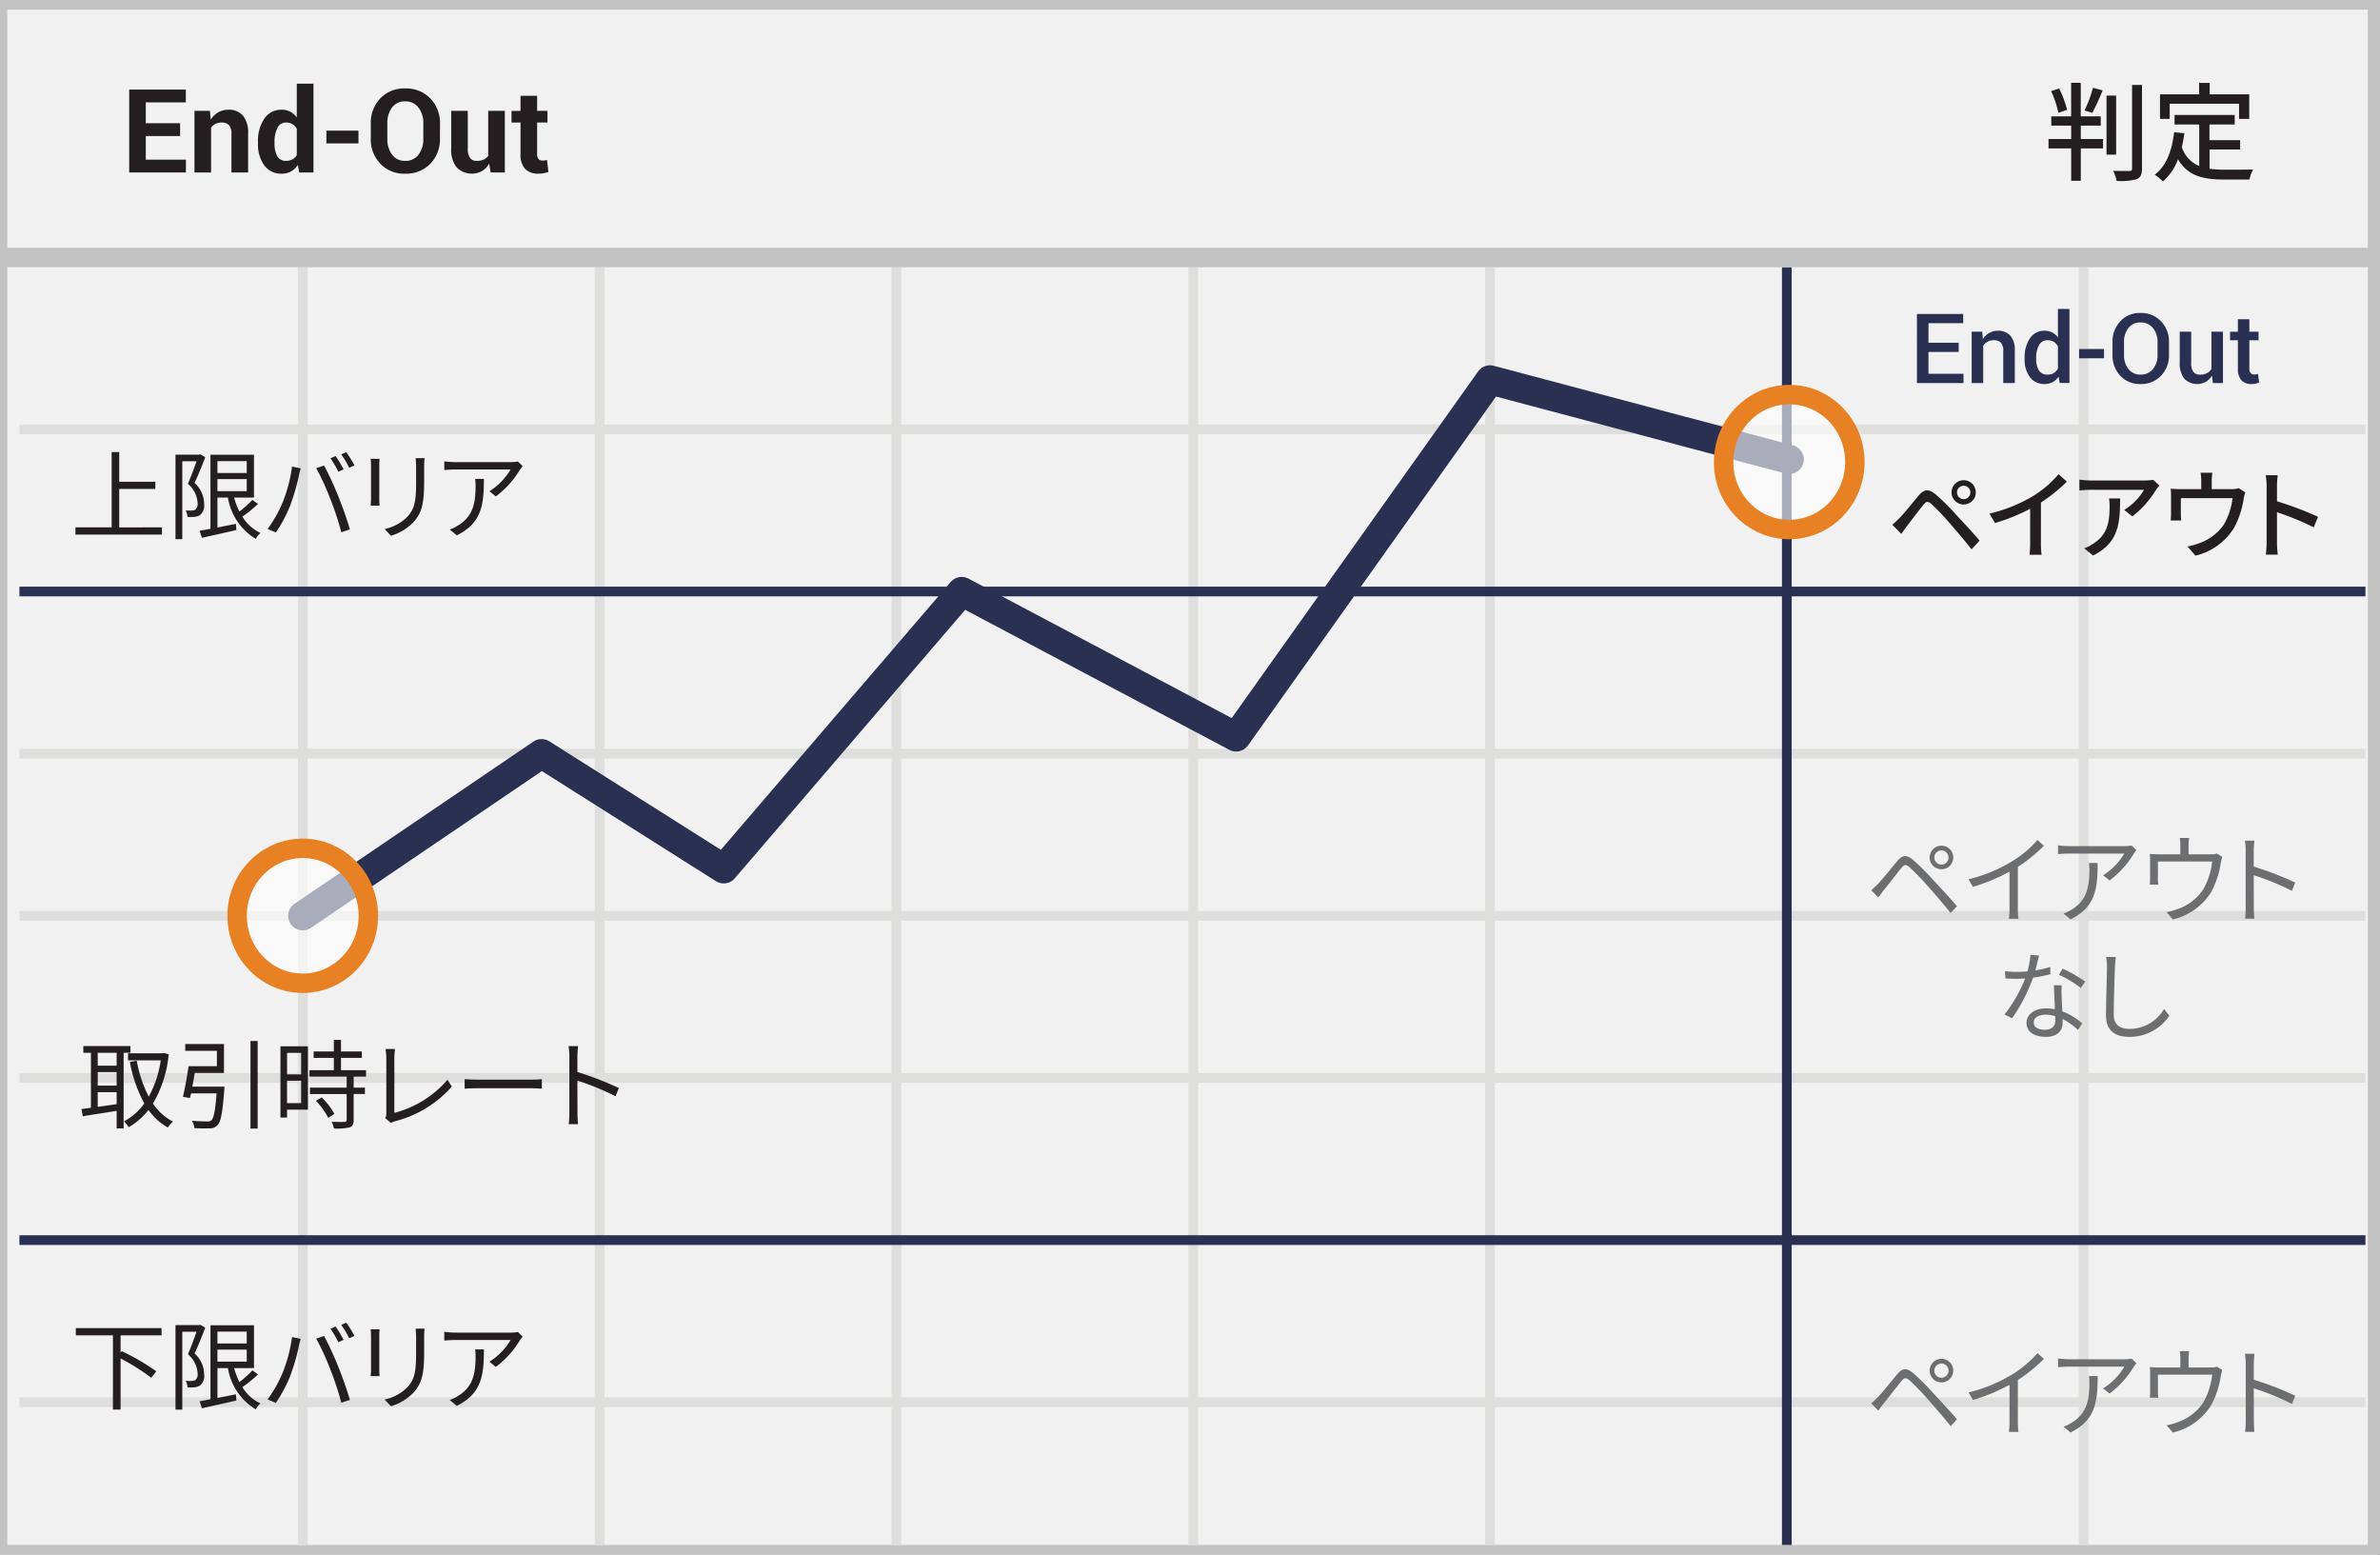 <svg id="Layer_1" data-name="Layer 1" xmlns="http://www.w3.org/2000/svg" viewBox="0 0 245 160"><rect x="0" y="0" width="245" height="160" fill="#808080" stroke="none"/><defs><style>.cls-1{fill:#f1f1f2;stroke:#c2c2c2;}.cls-1,.cls-2,.cls-9{stroke-miterlimit:10;}.cls-1,.cls-9{stroke-width:2px;}.cls-2,.cls-3,.cls-5,.cls-9{fill:none;}.cls-2{stroke:#dededd;}.cls-3,.cls-5{stroke:#293052;stroke-linejoin:round;}.cls-4{fill:#231f20;}.cls-5{stroke-linecap:round;stroke-width:3px;}.cls-6{fill:#293052;}.cls-7{opacity:0.6;}.cls-8{fill:#fff;}.cls-9{stroke:#e88024;}.cls-10{fill:#6d6e70;}</style></defs><title>endout</title><rect class="cls-1" x="-0.25" width="245" height="160"/><line class="cls-2" x1="2" y1="44.188" x2="243.5" y2="44.188"/><line class="cls-2" x1="2" y1="77.563" x2="243.5" y2="77.563"/><line class="cls-2" x1="2" y1="110.938" x2="243.5" y2="110.938"/><line class="cls-2" x1="2" y1="144.313" x2="243.5" y2="144.313"/><line class="cls-2" x1="31.164" y1="27.5" x2="31.164" y2="159"/><line class="cls-2" x1="61.719" y1="27.5" x2="61.719" y2="159"/><line class="cls-2" x1="92.273" y1="27.5" x2="92.273" y2="159"/><line class="cls-2" x1="122.828" y1="27.5" x2="122.828" y2="159"/><line class="cls-2" x1="153.383" y1="27.5" x2="153.383" y2="159"/><line class="cls-2" x1="2" y1="94.25" x2="243.5" y2="94.25"/><line class="cls-2" x1="214.492" y1="27.5" x2="214.492" y2="159"/><line class="cls-3" x1="2" y1="60.875" x2="243.5" y2="60.875"/><line class="cls-3" x1="2" y1="127.625" x2="243.5" y2="127.625"/><line class="cls-3" x1="183.937" y1="27.5" x2="183.937" y2="159"/><line class="cls-1" x1="0.25" y1="26.5" x2="245.25" y2="26.5"/><path class="cls-4" d="M18.541,14H15.008v2.432h4.131V17.75H13.3V9.219h5.83v1.318H15.008v2.145h3.533Z"/><path class="cls-4" d="M21.611,11.41l.076.908a2.319,2.319,0,0,1,.779-.756,2.023,2.023,0,0,1,1.037-.27,1.907,1.907,0,0,1,1.5.6,2.786,2.786,0,0,1,.539,1.893V17.75H23.826V13.786a1.288,1.288,0,0,0-.258-.907,1.036,1.036,0,0,0-.779-.267,1.314,1.314,0,0,0-.609.138,1.254,1.254,0,0,0-.451.39v4.61H20.018V11.41Z"/><path class="cls-4" d="M26.557,14.633a4.12,4.12,0,0,1,.647-2.42,2.1,2.1,0,0,1,1.825-.92,1.775,1.775,0,0,1,.855.205,2.058,2.058,0,0,1,.668.586V8.609H32.27V17.75H30.8l-.141-.773a2.1,2.1,0,0,1-.706.668,1.877,1.877,0,0,1-.935.229,2.144,2.144,0,0,1-1.813-.855,3.653,3.653,0,0,1-.647-2.262Zm1.705.124a2.61,2.61,0,0,0,.281,1.317.978.978,0,0,0,.914.48,1.326,1.326,0,0,0,.645-.15,1.2,1.2,0,0,0,.451-.439V13.248a1.322,1.322,0,0,0-.448-.469,1.188,1.188,0,0,0-.636-.168.965.965,0,0,0-.917.56,3.181,3.181,0,0,0-.29,1.462Z"/><path class="cls-4" d="M36.9,14.762H33.6V13.443h3.3Z"/><path class="cls-4" d="M45.289,14.252a3.579,3.579,0,0,1-.993,2.6,3.433,3.433,0,0,1-2.581,1.025,3.39,3.39,0,0,1-2.561-1.025,3.6,3.6,0,0,1-.984-2.6V12.717a3.605,3.605,0,0,1,.981-2.593A3.375,3.375,0,0,1,41.709,9.1a3.437,3.437,0,0,1,2.584,1.028,3.576,3.576,0,0,1,1,2.593Zm-1.711-1.542a2.587,2.587,0,0,0-.5-1.638,1.641,1.641,0,0,0-1.371-.64,1.6,1.6,0,0,0-1.354.637,2.649,2.649,0,0,0-.48,1.641v1.55a2.662,2.662,0,0,0,.486,1.656,1.6,1.6,0,0,0,1.354.64,1.632,1.632,0,0,0,1.371-.64,2.64,2.64,0,0,0,.492-1.656Z"/><path class="cls-4" d="M50.357,16.836a2.129,2.129,0,0,1-.744.768,2.194,2.194,0,0,1-2.6-.372,2.96,2.96,0,0,1-.565-2V11.41h1.705v3.847a1.647,1.647,0,0,0,.234,1,.821.821,0,0,0,.691.3,1.7,1.7,0,0,0,.7-.132,1.186,1.186,0,0,0,.48-.39V11.41h1.711v6.34H50.51Z"/><path class="cls-4" d="M55.291,9.857V11.41h1.066v1.2H55.291V15.84a.746.746,0,0,0,.152.527.543.543,0,0,0,.41.158,1.572,1.572,0,0,0,.231-.015,2.03,2.03,0,0,0,.226-.05l.146,1.236a3.433,3.433,0,0,1-.5.132,3.037,3.037,0,0,1-.533.044,1.824,1.824,0,0,1-1.362-.486,2.132,2.132,0,0,1-.478-1.541V12.611h-.926v-1.2h.926V9.857Z"/><path class="cls-4" d="M214.2,14.307h2.288v.968H214.2v3.333h-.99V15.274h-2.332v-.968h2.332V12.931H211.16v-.957h2.046V8.52h.99v3.455h2.058v.957H214.2Zm-2.311-2.7a10.2,10.2,0,0,0-.748-2.233l.836-.264a10.873,10.873,0,0,1,.814,2.2ZM216.452,9.3a24.577,24.577,0,0,1-1.067,2.311l-.8-.242a13.886,13.886,0,0,0,.869-2.333Zm1.386,6.612h-.99V9.84h.99ZM220.5,8.74v8.581c0,.638-.153.935-.539,1.122a6.435,6.435,0,0,1-2.068.176,4.751,4.751,0,0,0-.362-1.045c.748.033,1.44.022,1.661.022s.286-.077.286-.275V8.74Z"/><path class="cls-4" d="M227.452,17.365a11.419,11.419,0,0,0,1.551.1c.473,0,2.321,0,2.948-.022a3.086,3.086,0,0,0-.385,1.034h-2.618c-2.156,0-3.741-.363-4.742-2.09a5.61,5.61,0,0,1-1.551,2.289,5.546,5.546,0,0,0-.848-.7c1.21-.9,1.771-2.442,2-4.368l1.056.1a13.467,13.467,0,0,1-.264,1.441,3.148,3.148,0,0,0,1.793,1.937V12.81h-2.541v-.979h6.193v.979h-2.6v1.618H230.6v.957h-3.146Zm-4.1-5.126h-1V9.708h4.027V8.531h1.089V9.708h4.07v2.53h-1.045V10.676h-7.141Z"/><polyline class="cls-5" points="31.164 94.25 55.75 77.563 74.5 89.417 99 60.875 127.25 75.844 153.383 39.094 184.187 47.282"/><path class="cls-6" d="M201.629,36.223h-3.11v2.246h3.608v.952h-4.795V32.312h4.761v.952h-3.574v2.007h3.11Z"/><path class="cls-6" d="M204.051,34.138l.068.762a1.9,1.9,0,0,1,.652-.633,1.748,1.748,0,0,1,.886-.227,1.665,1.665,0,0,1,1.287.5,2.247,2.247,0,0,1,.461,1.561v3.32h-1.187V36.111a1.19,1.19,0,0,0-.246-.848,1.011,1.011,0,0,0-.75-.251,1.255,1.255,0,0,0-.62.153,1.3,1.3,0,0,0-.449.423v3.833h-1.187V34.138Z"/><path class="cls-6" d="M208.421,36.853a3.488,3.488,0,0,1,.542-2.039,1.753,1.753,0,0,1,1.523-.773,1.66,1.66,0,0,1,.77.174,1.74,1.74,0,0,1,.588.5V31.8h1.187v7.617h-1l-.117-.654a1.745,1.745,0,0,1-.61.564,1.722,1.722,0,0,1-.83.192,1.8,1.8,0,0,1-1.514-.708,2.978,2.978,0,0,1-.542-1.86Zm1.187.1a2.125,2.125,0,0,0,.281,1.167.982.982,0,0,0,.891.435,1.194,1.194,0,0,0,.638-.161,1.228,1.228,0,0,0,.427-.459v-2.3a1.251,1.251,0,0,0-.43-.457,1.166,1.166,0,0,0-.625-.163.957.957,0,0,0-.894.511,2.7,2.7,0,0,0-.288,1.33Z"/><path class="cls-6" d="M216.59,36.873h-2.563V35.92h2.563Z"/><path class="cls-6" d="M223.279,36.506a3.008,3.008,0,0,1-.817,2.161,2.806,2.806,0,0,1-2.122.856,2.711,2.711,0,0,1-2.077-.856,3.049,3.049,0,0,1-.8-2.161V35.227a3.048,3.048,0,0,1,.8-2.158,2.7,2.7,0,0,1,2.072-.859,2.8,2.8,0,0,1,2.124.859,3,3,0,0,1,.82,2.158ZM222.1,35.217a2.2,2.2,0,0,0-.476-1.46,1.588,1.588,0,0,0-1.287-.571,1.494,1.494,0,0,0-1.235.571,2.273,2.273,0,0,0-.454,1.46v1.289a2.3,2.3,0,0,0,.454,1.472,1.5,1.5,0,0,0,1.24.574,1.58,1.58,0,0,0,1.287-.571,2.244,2.244,0,0,0,.471-1.475Z"/><path class="cls-6" d="M227.7,38.65a1.8,1.8,0,0,1-.63.646,1.865,1.865,0,0,1-2.207-.314,2.5,2.5,0,0,1-.479-1.685V34.138h1.182v3.169a1.587,1.587,0,0,0,.225.972.821.821,0,0,0,.679.278,1.54,1.54,0,0,0,.721-.153,1.123,1.123,0,0,0,.456-.447V34.138h1.187v5.283H227.8Z"/><path class="cls-6" d="M231.551,32.854v1.284h.947v.879h-.947v2.92a.643.643,0,0,0,.142.467.517.517,0,0,0,.376.139,1.016,1.016,0,0,0,.19-.018,1.051,1.051,0,0,0,.176-.046l.127.869a1.348,1.348,0,0,1-.361.13,2.043,2.043,0,0,1-.435.046,1.362,1.362,0,0,1-1.025-.384,1.678,1.678,0,0,1-.371-1.2v-2.92h-.806v-.879h.806V32.854Z"/><path class="cls-4" d="M16.671,54.275v.74H7.766v-.74h3.729V46.521h.779v3.058h3.718v.74H12.273v3.957Z"/><path class="cls-4" d="M21.124,47.06c-.31.84-.72,1.859-1.1,2.639a2.913,2.913,0,0,1,.989,2.148A1.266,1.266,0,0,1,20.6,53a1.323,1.323,0,0,1-.56.19,4.521,4.521,0,0,1-.74.01,1.621,1.621,0,0,0-.189-.68,3.727,3.727,0,0,0,.649.021.914.914,0,0,0,.35-.09.8.8,0,0,0,.23-.68,2.774,2.774,0,0,0-1-1.979c.32-.72.649-1.639.89-2.318H18.766v8.016h-.7v-8.7h2.449l.119-.03Zm5.437,4.8a13.892,13.892,0,0,1-1.608,1.309,4.292,4.292,0,0,0,1.858,1.68,2.383,2.383,0,0,0-.489.609,6.116,6.116,0,0,1-2.858-4.247h-1.08v3.078c.61-.12,1.26-.25,1.9-.38l.05.64c-1.249.29-2.578.579-3.548.8l-.24-.72c.32-.061.7-.13,1.12-.21V46.8h4.478v4.408H24.1a7.232,7.232,0,0,0,.55,1.438,11.327,11.327,0,0,0,1.329-1.2Zm-4.178-4.4v1.219H25.4V47.46Zm0,3.088H25.4V49.309H22.383Z"/><path class="cls-4" d="M30.064,48.02l.89.18c-.061.22-.141.51-.181.729a22.136,22.136,0,0,1-.909,3.118A14.517,14.517,0,0,1,28.4,54.8l-.85-.36a13.09,13.09,0,0,0,1.539-2.719A15.271,15.271,0,0,0,30.064,48.02Zm2.488.159.81-.27a31.975,31.975,0,0,1,1.459,3.158c.41.989.939,2.519,1.2,3.418l-.889.29A29.933,29.933,0,0,0,34,51.338,25.553,25.553,0,0,0,32.553,48.179Zm2.818.131-.539.239a11.475,11.475,0,0,0-.81-1.389l.529-.221A11.468,11.468,0,0,1,35.371,48.31Zm1.12-.41-.54.24a9.467,9.467,0,0,0-.83-1.38l.53-.22A11.679,11.679,0,0,1,36.491,47.9Z"/><path class="cls-4" d="M39.074,47.22c-.02.189-.03.479-.03.72v3.338c0,.25.011.58.03.76h-.919c.01-.15.039-.47.039-.77V47.939c0-.18-.02-.53-.039-.72Zm4.628-.07c-.021.24-.04.53-.04.859v1.619c0,2.4-.32,3.188-1.04,4.048a5.332,5.332,0,0,1-2.378,1.46l-.65-.69a4.606,4.606,0,0,0,2.4-1.329c.719-.829.839-1.639.839-3.527v-1.58c0-.329-.029-.619-.05-.859Z"/><path class="cls-4" d="M53.8,47.97c-.069.1-.2.249-.27.359a9.645,9.645,0,0,1-2.488,2.759l-.66-.53a6.731,6.731,0,0,0,2.179-2.238H46.875a11.306,11.306,0,0,0-1.14.06v-.9a10.538,10.538,0,0,0,1.14.08h5.737a5.048,5.048,0,0,0,.7-.06Zm-3.987,1.318c0,2.709-.24,4.538-2.788,5.808l-.73-.6a3.858,3.858,0,0,0,.89-.44c1.55-.949,1.77-2.378,1.77-4.048a5.968,5.968,0,0,0-.04-.72Z"/><path class="cls-4" d="M12.413,137.427v1.778l.13-.149a24.631,24.631,0,0,1,3.548,2.068l-.52.67a22.847,22.847,0,0,0-3.158-1.989v5.258h-.789v-7.636H7.806v-.74h8.825v.74Z"/><path class="cls-4" d="M21.124,136.646c-.31.84-.72,1.859-1.1,2.639a2.913,2.913,0,0,1,.989,2.148,1.266,1.266,0,0,1-.409,1.149,1.323,1.323,0,0,1-.56.19,4.521,4.521,0,0,1-.74.01,1.621,1.621,0,0,0-.189-.68,3.727,3.727,0,0,0,.649.021.914.914,0,0,0,.35-.09.8.8,0,0,0,.23-.68,2.774,2.774,0,0,0-1-1.979c.32-.72.649-1.639.89-2.318H18.766v8.016h-.7v-8.7h2.449l.119-.03Zm5.437,4.8a13.892,13.892,0,0,1-1.608,1.309,4.292,4.292,0,0,0,1.858,1.68,2.383,2.383,0,0,0-.489.609,6.116,6.116,0,0,1-2.858-4.247h-1.08v3.078c.61-.12,1.26-.25,1.9-.38l.05.64c-1.249.29-2.578.579-3.548.8l-.24-.72c.32-.061.7-.13,1.12-.21v-7.616h4.478v4.408H24.1a7.232,7.232,0,0,0,.55,1.438,11.327,11.327,0,0,0,1.329-1.2Zm-4.178-4.4v1.219H25.4v-1.219Zm0,3.088H25.4V138.9H22.383Z"/><path class="cls-4" d="M30.064,137.606l.89.18c-.061.22-.141.51-.181.729a22.136,22.136,0,0,1-.909,3.118,14.517,14.517,0,0,1-1.469,2.749l-.85-.36a13.09,13.09,0,0,0,1.539-2.719A15.271,15.271,0,0,0,30.064,137.606Zm2.488.159.81-.27a31.975,31.975,0,0,1,1.459,3.158c.41.989.939,2.519,1.2,3.418l-.889.29A29.933,29.933,0,0,0,34,140.925,25.553,25.553,0,0,0,32.553,137.766Zm2.818.131-.539.239a11.475,11.475,0,0,0-.81-1.389l.529-.221A11.468,11.468,0,0,1,35.371,137.9Zm1.12-.41-.54.24a9.467,9.467,0,0,0-.83-1.38l.53-.22A11.679,11.679,0,0,1,36.491,137.486Z"/><path class="cls-4" d="M39.074,136.807c-.02.189-.03.479-.03.72v3.338c0,.25.011.58.03.76h-.919c.01-.15.039-.47.039-.77v-3.328c0-.18-.02-.53-.039-.72Zm4.628-.07c-.021.24-.04.53-.04.859v1.619c0,2.4-.32,3.188-1.04,4.048a5.332,5.332,0,0,1-2.378,1.46l-.65-.69a4.606,4.606,0,0,0,2.4-1.329c.719-.829.839-1.639.839-3.527V137.6c0-.329-.029-.619-.05-.859Z"/><path class="cls-4" d="M53.8,137.557c-.069.1-.2.249-.27.359a9.645,9.645,0,0,1-2.488,2.759l-.66-.53a6.731,6.731,0,0,0,2.179-2.238H46.875a11.306,11.306,0,0,0-1.14.06v-.9a10.538,10.538,0,0,0,1.14.08h5.737a5.048,5.048,0,0,0,.7-.06Zm-3.987,1.318c0,2.709-.24,4.538-2.788,5.808l-.73-.6a3.858,3.858,0,0,0,.89-.44c1.55-.949,1.77-2.378,1.77-4.048a5.968,5.968,0,0,0-.04-.72Z"/><path class="cls-4" d="M12.727,108.346v7.785h-.719v-1.809c-1.26.21-2.539.4-3.488.56l-.13-.75c.279-.029.609-.069.969-.119v-5.667H8.579v-.689h4.848v.689Zm-.719,0H10.059v1.329h1.949Zm0,1.988H10.059v1.39h1.949Zm-1.949,3.578c.609-.08,1.279-.18,1.949-.279V112.4H10.059Zm7.306-5.406a12.143,12.143,0,0,1-1.619,5.066,5.55,5.55,0,0,0,2.06,1.859,3.109,3.109,0,0,0-.53.609,6.261,6.261,0,0,1-1.989-1.809,7.15,7.15,0,0,1-2.038,1.779,2.872,2.872,0,0,0-.49-.6,6.087,6.087,0,0,0,2.1-1.849,13.937,13.937,0,0,1-1.489-4.268l.71-.13a12.888,12.888,0,0,0,1.229,3.7,10.947,10.947,0,0,0,1.239-3.738H13.177V108.4h3.568l.14-.03Z"/><path class="cls-4" d="M23.106,111.834s-.01.239-.02.34c-.18,2.358-.35,3.288-.71,3.628a.962.962,0,0,1-.789.319,14.623,14.623,0,0,1-1.579-.02,1.694,1.694,0,0,0-.26-.76c.659.06,1.319.069,1.568.069a.584.584,0,0,0,.44-.109c.239-.21.409-.979.539-2.778H19.669c-.04.17-.08.329-.11.479l-.729-.12c.2-.829.439-2.148.58-3.158h2.918v-1.579H19.069v-.7h3.987v2.979H20.049c-.08.47-.16.959-.25,1.409Zm3.419-4.7v9.016h-.74v-9.016Z"/><path class="cls-4" d="M31.7,114.2H29.549v.81h-.68v-7.326H31.7Zm-2.148-5.847v2.219H31v-2.219ZM31,113.532v-2.309H29.549v2.309Zm5.407-2.729v1.13h1.159v.659H36.405v2.679c0,.42-.11.64-.41.75a5.737,5.737,0,0,1-1.619.12,2.3,2.3,0,0,0-.239-.69c.619.021,1.169.021,1.329.011s.22-.051.22-.2v-2.669H31.907v-.659h3.778V110.8H31.857v-.659h2.509v-1.27H32.287v-.659h2.079v-1.189H35.1v1.189h2.148v.659H35.1v1.27h2.578v.659Zm-3.288,2.14a7.045,7.045,0,0,1,1.3,1.7l-.63.4a7.67,7.67,0,0,0-1.269-1.759Z"/><path class="cls-4" d="M39.668,115.071a1.091,1.091,0,0,0,.1-.489v-5.717a7.837,7.837,0,0,0-.08-.909h.979a6.436,6.436,0,0,0-.07.909v5.667a10.78,10.78,0,0,0,5.467-3.408l.45.7a11.63,11.63,0,0,1-5.847,3.568,1.431,1.431,0,0,0-.42.18Z"/><path class="cls-4" d="M47.829,111.064c.3.02.83.05,1.39.05H54.7c.5,0,.859-.03,1.079-.05v.979c-.2-.01-.619-.05-1.069-.05H49.219c-.55,0-1.08.021-1.39.05Z"/><path class="cls-4" d="M63.365,112.823a26.143,26.143,0,0,0-3.928-1.609l.01,3.3a11.786,11.786,0,0,0,.061,1.18h-.96a10.918,10.918,0,0,0,.061-1.18V108.7a6.342,6.342,0,0,0-.08-1.039h.979c-.03.31-.07.739-.07,1.039v1.629a32.492,32.492,0,0,1,4.268,1.649Z"/><g class="cls-7"><ellipse class="cls-8" cx="184.187" cy="47.552" rx="6.756" ry="6.943"/></g><ellipse class="cls-9" cx="184.187" cy="47.552" rx="6.756" ry="6.943"/><g class="cls-7"><ellipse class="cls-8" cx="31.164" cy="94.25" rx="6.756" ry="6.943"/></g><ellipse class="cls-9" cx="31.164" cy="94.25" rx="6.756" ry="6.943"/><path class="cls-4" d="M195.557,53.3c.46-.47,1.29-1.52,1.949-2.3.56-.66,1.029-.729,1.789-.09a23.226,23.226,0,0,1,2.059,2.049c.67.72,1.709,1.829,2.429,2.678l-.829.9c-.67-.86-1.579-1.919-2.2-2.639a26.455,26.455,0,0,0-1.909-2.009c-.379-.32-.539-.32-.849.069-.45.55-1.24,1.6-1.67,2.149-.21.289-.439.609-.6.839l-.929-.939C195.067,53.777,195.268,53.577,195.557,53.3Zm6.587-3.878a1.249,1.249,0,1,1-1.25,1.259A1.254,1.254,0,0,1,202.144,49.419Zm0,1.948a.689.689,0,1,0-.689-.689A.691.691,0,0,0,202.144,51.368Z"/><path class="cls-4" d="M210.095,55.916a7.548,7.548,0,0,0,.069,1.18h-1.239a11.47,11.47,0,0,0,.061-1.18V52.358a19.166,19.166,0,0,1-3.618,1.469l-.57-.97a15.7,15.7,0,0,0,4.508-1.818,10.926,10.926,0,0,0,2.608-2.239l.85.77a16.643,16.643,0,0,1-2.668,2.149Z"/><path class="cls-4" d="M222.282,49.969c-.09.109-.25.3-.33.419a9.887,9.887,0,0,1-2.448,2.759l-.83-.67a6.213,6.213,0,0,0,2.039-2.068h-5.486c-.391,0-.74.03-1.17.06V49.359a8.967,8.967,0,0,0,1.17.09h5.587a5.159,5.159,0,0,0,.839-.069ZM218.244,51.3c0,2.608-.149,4.527-2.778,5.877l-.919-.75a3.769,3.769,0,0,0,.959-.49c1.43-.919,1.659-2.179,1.659-3.838a4.45,4.45,0,0,0-.06-.8Z"/><path class="cls-4" d="M231.133,50.668a3.663,3.663,0,0,0-.17.68,9.3,9.3,0,0,1-.96,2.929A6.375,6.375,0,0,1,226,57.185l-.819-.949a6.327,6.327,0,0,0,1.2-.33,5.134,5.134,0,0,0,2.519-1.879,6.949,6.949,0,0,0,.92-2.759H224.5v1.639a4.55,4.55,0,0,0,.04.66h-1.089c.02-.21.039-.5.039-.72V51.1a7.61,7.61,0,0,0-.039-.81,9.409,9.409,0,0,0,.969.05h2.179v-.859a4.619,4.619,0,0,0-.069-.829h1.209a7.253,7.253,0,0,0-.06.829v.859h2.019a2.208,2.208,0,0,0,.75-.1Z"/><path class="cls-4" d="M238.174,54.277a26.526,26.526,0,0,0-3.778-1.56v3.088a11.736,11.736,0,0,0,.08,1.279h-1.229a10.482,10.482,0,0,0,.08-1.279V50.029a7.276,7.276,0,0,0-.09-1.119h1.229c-.03.329-.07.77-.07,1.119v1.56a34.476,34.476,0,0,1,4.228,1.6Z"/><path class="cls-10" d="M193.327,143.771c.479-.49,1.349-1.6,1.979-2.339.53-.63.939-.7,1.659-.1a25.169,25.169,0,0,1,2.069,2.068c.669.72,1.688,1.81,2.418,2.669l-.649.709c-.7-.9-1.609-1.929-2.249-2.658a26.822,26.822,0,0,0-1.948-2.028c-.42-.351-.56-.34-.9.079-.48.58-1.319,1.68-1.77,2.229-.21.26-.43.569-.579.77l-.73-.74C192.877,144.21,193.067,144.03,193.327,143.771Zm6.536-3.928a1.214,1.214,0,1,1-1.22,1.219A1.215,1.215,0,0,1,199.863,139.843Zm0,1.948a.73.73,0,1,0-.739-.729A.733.733,0,0,0,199.863,141.791Z"/><path class="cls-10" d="M210.4,139.853a15.725,15.725,0,0,1-2.679,2.169V146.3a7.534,7.534,0,0,0,.06,1.069H206.8a9.174,9.174,0,0,0,.061-1.069v-3.777a20.059,20.059,0,0,1-3.759,1.559l-.459-.779a15.763,15.763,0,0,0,4.467-1.839,11.023,11.023,0,0,0,2.629-2.209Z"/><path class="cls-10" d="M219.922,140.3c-.069.1-.2.249-.27.359a9.645,9.645,0,0,1-2.488,2.759l-.66-.53a6.731,6.731,0,0,0,2.179-2.238H213a11.306,11.306,0,0,0-1.14.06v-.9a10.538,10.538,0,0,0,1.14.08h5.737a5.048,5.048,0,0,0,.7-.06Zm-3.987,1.318c0,2.709-.24,4.538-2.788,5.808l-.73-.6a3.858,3.858,0,0,0,.89-.44c1.55-.949,1.77-2.378,1.77-4.048a5.968,5.968,0,0,0-.04-.72Z"/><path class="cls-10" d="M228.763,140.992c-.05.149-.11.409-.15.6a9.165,9.165,0,0,1-.979,3,6.325,6.325,0,0,1-3.957,2.839l-.65-.75a5.38,5.38,0,0,0,1.04-.279,5.274,5.274,0,0,0,2.708-2.01,7.366,7.366,0,0,0,.95-2.918h-5.587v1.789a3.621,3.621,0,0,0,.04.59h-.87a6.189,6.189,0,0,0,.03-.63v-1.759a6.624,6.624,0,0,0-.03-.77,9.053,9.053,0,0,0,.93.04h2.209v-.93a5.773,5.773,0,0,0-.05-.75h.959a4.486,4.486,0,0,0-.06.75v.93h2.238a1.965,1.965,0,0,0,.689-.08Z"/><path class="cls-10" d="M235.934,144.49a26.184,26.184,0,0,0-3.928-1.609l.01,3.3a11.782,11.782,0,0,0,.06,1.18h-.959a10.928,10.928,0,0,0,.06-1.18v-5.816a6.236,6.236,0,0,0-.08-1.039h.979c-.029.31-.069.739-.069,1.039v1.629a32.492,32.492,0,0,1,4.268,1.649Z"/><path class="cls-10" d="M193.326,90.962c.48-.49,1.35-1.6,1.979-2.339.529-.63.939-.7,1.659-.1a25.165,25.165,0,0,1,2.068,2.068c.67.72,1.689,1.81,2.419,2.669l-.649.709c-.7-.9-1.609-1.929-2.249-2.658a26.8,26.8,0,0,0-1.949-2.028c-.42-.351-.56-.34-.9.079-.479.58-1.319,1.68-1.769,2.229-.21.26-.43.569-.58.77l-.729-.74C192.877,91.4,193.066,91.222,193.326,90.962Zm6.537-3.928a1.214,1.214,0,1,1-1.22,1.219A1.216,1.216,0,0,1,199.863,87.034Zm0,1.948a.73.73,0,1,0-.74-.729A.733.733,0,0,0,199.863,88.982Z"/><path class="cls-10" d="M210.4,87.044a15.686,15.686,0,0,1-2.679,2.169V93.49a7.51,7.51,0,0,0,.061,1.069H206.8a9.437,9.437,0,0,0,.06-1.069V89.713a20.022,20.022,0,0,1-3.758,1.559l-.46-.779a15.782,15.782,0,0,0,4.468-1.839,11.042,11.042,0,0,0,2.629-2.209Z"/><path class="cls-10" d="M219.922,87.494c-.07.1-.2.249-.27.359a9.651,9.651,0,0,1-2.489,2.759l-.659-.53a6.75,6.75,0,0,0,2.179-2.238H213a11.291,11.291,0,0,0-1.14.06V87a10.521,10.521,0,0,0,1.14.08h5.736a5.022,5.022,0,0,0,.7-.06Zm-3.988,1.318c0,2.709-.239,4.538-2.788,5.808l-.729-.6a3.9,3.9,0,0,0,.89-.44c1.549-.949,1.769-2.378,1.769-4.048a5.968,5.968,0,0,0-.04-.72Z"/><path class="cls-10" d="M228.762,88.184c-.05.149-.109.409-.149.6a9.188,9.188,0,0,1-.979,3,6.33,6.33,0,0,1-3.958,2.839l-.649-.75a5.352,5.352,0,0,0,1.039-.279,5.272,5.272,0,0,0,2.709-2.01,7.364,7.364,0,0,0,.949-2.918h-5.587v1.789a3.621,3.621,0,0,0,.04.59h-.869c.02-.17.029-.44.029-.63V88.653a6.844,6.844,0,0,0-.029-.77,9.021,9.021,0,0,0,.929.04h2.209v-.93a5.6,5.6,0,0,0-.05-.75h.96a4.4,4.4,0,0,0-.061.75v.93h2.239a1.969,1.969,0,0,0,.689-.08Z"/><path class="cls-10" d="M235.933,91.682A26.143,26.143,0,0,0,232,90.072l.01,3.3a11.786,11.786,0,0,0,.061,1.18h-.96a10.918,10.918,0,0,0,.061-1.18V87.554a6.342,6.342,0,0,0-.08-1.039h.979c-.03.31-.07.739-.07,1.039v1.629a32.492,32.492,0,0,1,4.268,1.649Z"/><path class="cls-10" d="M211.073,100.253a11.707,11.707,0,0,1-1.789.36,17.778,17.778,0,0,1-2.158,4.188l-.78-.4a14.18,14.18,0,0,0,2.119-3.7c-.29.02-.579.03-.869.03-.37,0-.779-.011-1.149-.03l-.061-.75a9.192,9.192,0,0,0,1.22.07c.35,0,.72-.02,1.1-.05a8.12,8.12,0,0,0,.31-1.709l.89.08c-.1.359-.229.959-.39,1.528a10,10,0,0,0,1.539-.359Zm1.16,1.149a9.619,9.619,0,0,0-.011,1.069c.011.36.05,1.01.07,1.609a6.68,6.68,0,0,1,2.049,1.239l-.43.68a6.876,6.876,0,0,0-1.589-1.129c.01.149.01.289.01.4,0,.79-.52,1.439-1.739,1.439-1.089,0-1.979-.45-1.979-1.43,0-.909.859-1.5,1.979-1.5a4.712,4.712,0,0,1,.939.09c-.03-.81-.08-1.779-.1-2.469Zm-.67,3.169a3.606,3.606,0,0,0-1-.141c-.729,0-1.209.33-1.209.78s.37.77,1.14.77c.81,0,1.079-.45,1.079-.939C211.573,104.911,211.573,104.751,211.563,104.571Zm2.639-2.9a11.9,11.9,0,0,0-2.259-1.359l.39-.62a15.033,15.033,0,0,1,2.318,1.319Z"/><path class="cls-10" d="M217.814,98.494c-.05.32-.079.67-.1.989-.04,1.12-.12,3.458-.12,4.937,0,1.09.7,1.47,1.619,1.47a4.137,4.137,0,0,0,3.559-2.049l.55.689a4.932,4.932,0,0,1-4.128,2.179c-1.42,0-2.4-.6-2.4-2.209,0-1.469.1-3.968.1-5.018a5.118,5.118,0,0,0-.09-1Z"/></svg>